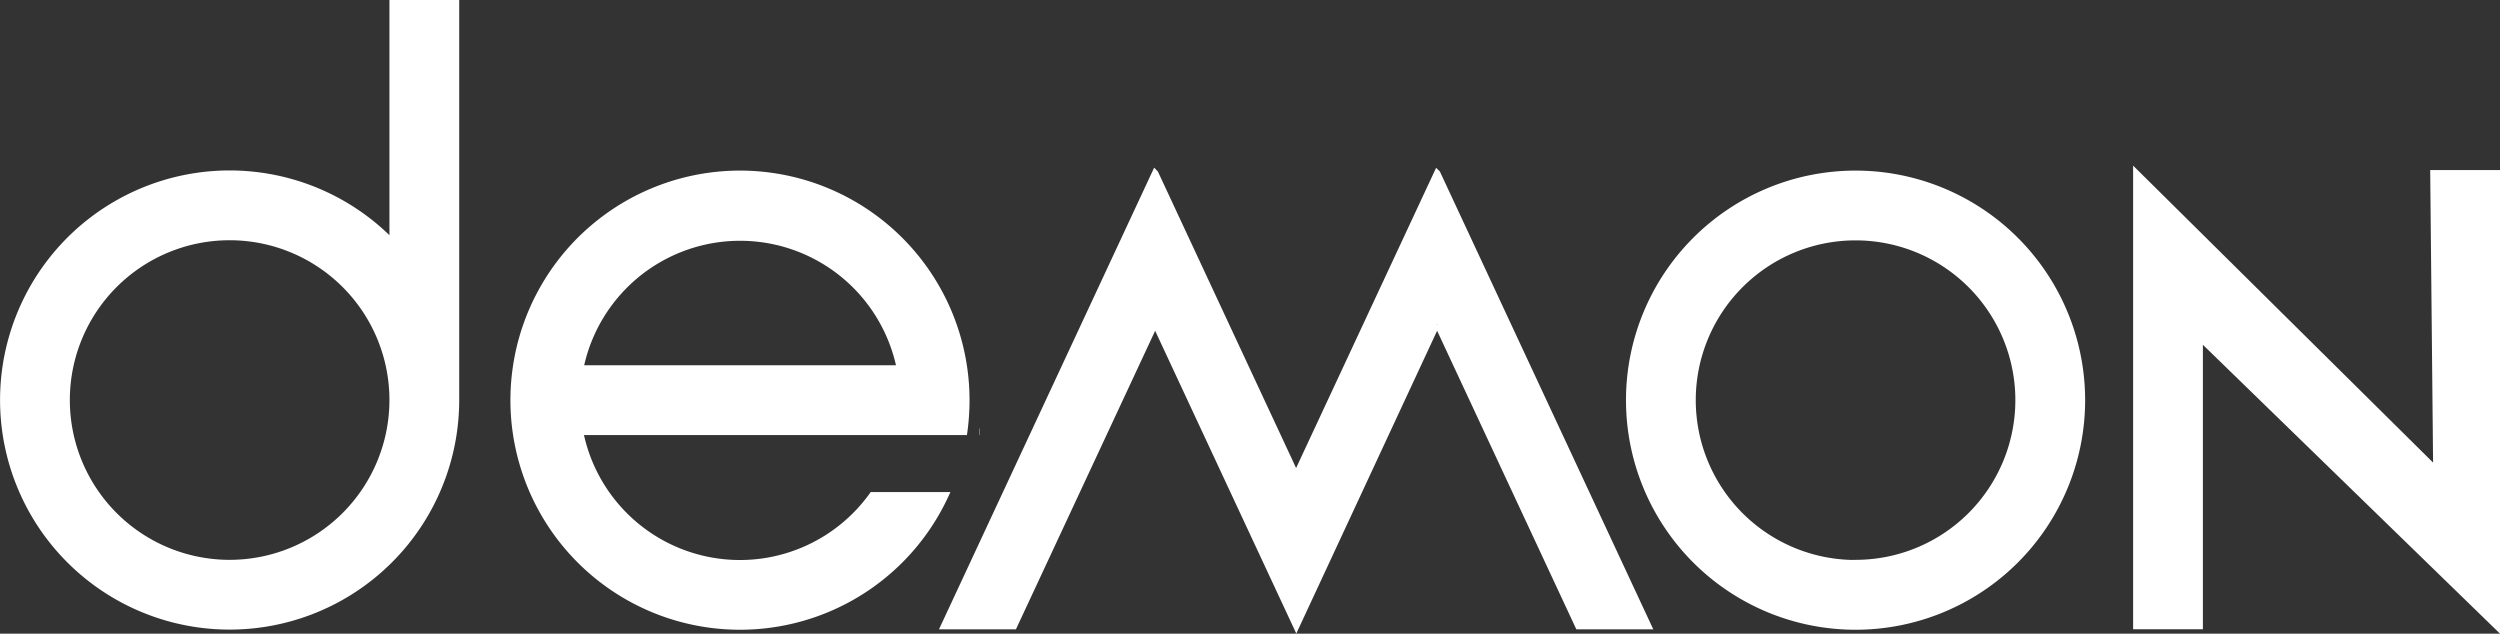 <svg id="图层_1" data-name="图层 1" xmlns="http://www.w3.org/2000/svg" viewBox="0 0 391.27 99.17">
<rect x="0" y="0" width="391.27" height="99.17" fill="#333333" stroke="none"/>
<defs>
<style>.cls-1{fill:#fff;stroke:#fff;stroke-miterlimit:10;}</style></defs><title>demon-logo-word</title><path class="cls-1" d="M171.81,347.3v37.52a35.43,35.43,0,1,0,9.92,24.59V347.3ZM146.3,434.92a25.51,25.51,0,1,1,25.51-25.51A25.52,25.52,0,0,1,146.3,434.92Z" transform="translate(-110.36 -346.8)"/><polygon class="cls-1" points="153.26 67.57 153.31 67.57 153.26 67.57 153.26 67.57"/><path class="cls-1" d="M226.17,374a35.43,35.43,0,1,0,32.16,50.31H246.89a25.51,25.51,0,0,1-45.75-9.92h60.12a36.89,36.89,0,0,0,.34-5A35.43,35.43,0,0,0,226.17,374Zm-25,30.47h0a25.52,25.52,0,0,1,50-.18l0,.18Z" transform="translate(-110.36 -346.8)"/><polyline class="cls-1" points="224.86 50.71 202.88 97.97 180.79 50.59 158.68 98 147.74 98 180.78 27.11 180.8 27.13 202.85 74.43 224.92 27.11 224.93 27.12 257.97 98 247.03 98 225.01 50.78"/><path class="cls-1" d="M400.77,374a35.43,35.43,0,1,0,35.43,35.43A35.43,35.43,0,0,0,400.77,374Zm0,60.94a25.51,25.51,0,1,1,25.51-25.51A25.51,25.51,0,0,1,400.77,434.92Z" transform="translate(-110.36 -346.8)"/><polygon class="cls-1" points="390.77 97.99 344.27 52.78 344.27 97.99 334.35 97.99 334.35 27.12 381.31 73.61 380.85 27.12 390.77 27.12 390.77 97.99"/></svg>